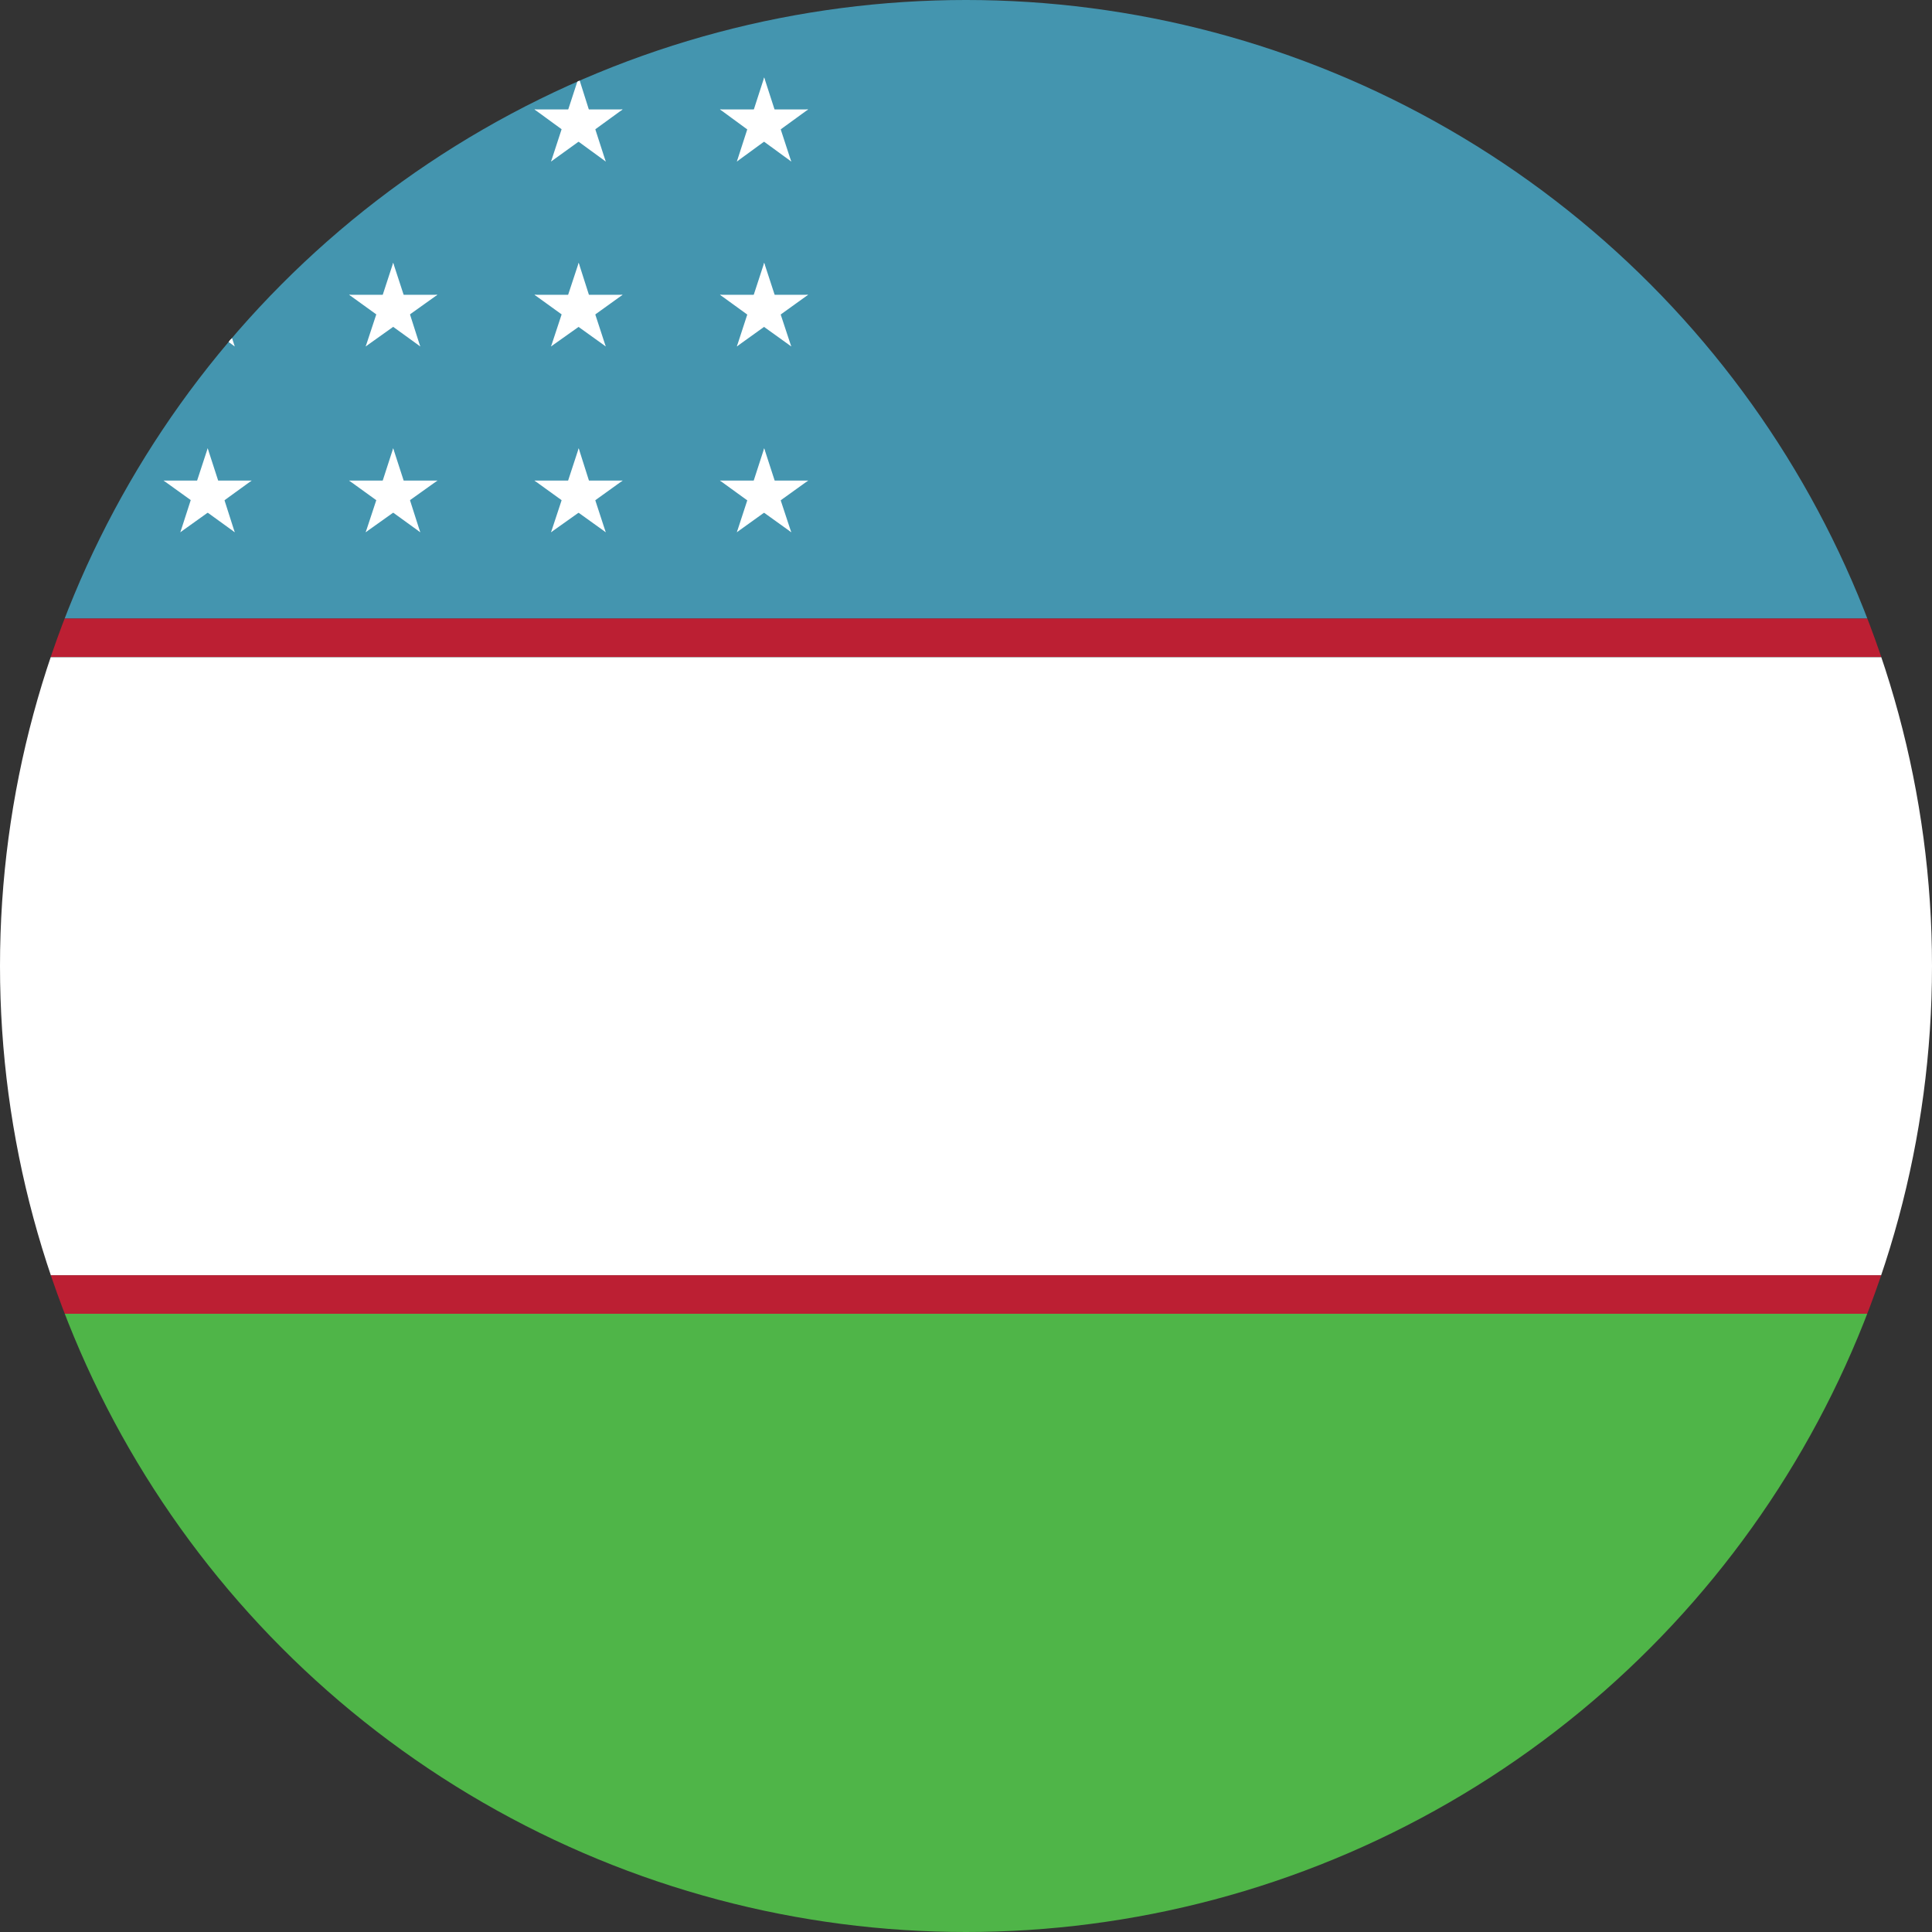<svg id="Layer_1" data-name="Layer 1" xmlns="http://www.w3.org/2000/svg" xmlns:xlink="http://www.w3.org/1999/xlink" viewBox="0 0 128 128"><rect x="0" y="0" width="128" height="128" fill="#333333" stroke="none"/><defs><style>.cls-1{fill:none;}.cls-2{clip-path:url(#clip-path);}.cls-3{clip-path:url(#clip-path-2);}.cls-4{fill:#4495af;}.cls-5{fill:#bc1f33;}.cls-6{fill:#fff;}.cls-7{fill:#4fb548;}</style><clipPath id="clip-path"><circle class="cls-1" cx="64" cy="64" r="64"/></clipPath><clipPath id="clip-path-2"><rect id="_Clipping_Path_" data-name="&lt;Clipping Path&gt;" class="cls-1" x="-48.69" width="219.38" height="128"/></clipPath></defs><title>Flag_circle_Uzbekistan</title><g class="cls-2"><g id="UZBEKISTAN"><g id="_Group_" data-name="&lt;Group&gt;"><g id="_Clip_Group_" data-name="&lt;Clip Group&gt;"><g class="cls-3"><rect id="_Path_" data-name="&lt;Path&gt;" class="cls-4" x="-48.69" width="219.38" height="40.98"/><rect id="_Path_2" data-name="&lt;Path&gt;" class="cls-5" x="-48.69" y="40.98" width="219.38" height="2.55"/><rect id="_Path_3" data-name="&lt;Path&gt;" class="cls-6" x="-48.69" y="43.54" width="219.38" height="40.96"/><rect id="_Path_4" data-name="&lt;Path&gt;" class="cls-5" x="-48.69" y="84.49" width="219.38" height="2.55"/><rect id="_Path_5" data-name="&lt;Path&gt;" class="cls-7" x="-48.69" y="87.04" width="219.38" height="40.96"/><g id="_Clip_Group_2" data-name="&lt;Clip Group&gt;"><g class="cls-3"><path id="_Path_6" data-name="&lt;Path&gt;" class="cls-6" d="M2.5,20.5A15.35,15.35,0,0,1-12.86,35.82,15.34,15.34,0,0,1-28.21,20.5,15.38,15.38,0,0,1-12.86,5.13,15.39,15.39,0,0,1,2.5,20.5"/><path id="_Path_7" data-name="&lt;Path&gt;" class="cls-4" d="M6.84,20.5A12.78,12.78,0,0,1-5.94,33.27,12.79,12.79,0,0,1-18.74,20.5,12.81,12.81,0,0,1-5.94,7.69,12.8,12.8,0,0,1,6.84,20.5"/><polygon id="_Path_8" data-name="&lt;Path&gt;" class="cls-6" points="26.05 5.13 25.1 8.07 26.55 8.53 26.05 5.13"/><polygon id="_Path_9" data-name="&lt;Path&gt;" class="cls-6" points="26.05 5.13 27 8.07 25.53 8.53 26.05 5.13"/><polygon id="_Path_10" data-name="&lt;Path&gt;" class="cls-6" points="28.98 7.25 25.89 7.25 25.89 8.81 28.98 7.25"/><polygon id="_Path_11" data-name="&lt;Path&gt;" class="cls-6" points="28.98 7.25 26.47 9.06 25.59 7.81 28.98 7.25"/><polygon id="_Path_12" data-name="&lt;Path&gt;" class="cls-6" points="23.13 7.25 25.61 9.06 26.52 7.81 23.13 7.25"/><polygon id="_Path_13" data-name="&lt;Path&gt;" class="cls-6" points="23.13 7.25 26.21 7.25 26.21 8.81 23.13 7.25"/><polygon id="_Path_14" data-name="&lt;Path&gt;" class="cls-6" points="27.84 10.7 26.91 7.76 25.44 8.22 27.84 10.7"/><polygon id="_Path_15" data-name="&lt;Path&gt;" class="cls-6" points="27.84 10.7 25.38 8.89 26.26 7.63 27.84 10.7"/><polygon id="_Path_16" data-name="&lt;Path&gt;" class="cls-6" points="24.23 10.7 26.73 8.89 25.83 7.63 24.23 10.7"/><polygon id="_Path_17" data-name="&lt;Path&gt;" class="cls-6" points="24.23 10.7 25.19 7.76 26.64 8.22 24.23 10.7"/><polygon id="_Path_18" data-name="&lt;Path&gt;" class="cls-6" points="38.34 5.13 37.38 8.07 38.85 8.53 38.34 5.13"/><polygon id="_Path_19" data-name="&lt;Path&gt;" class="cls-6" points="38.34 5.13 39.27 8.07 37.82 8.53 38.34 5.13"/><polygon id="_Path_20" data-name="&lt;Path&gt;" class="cls-6" points="41.25 7.25 38.17 7.25 38.17 8.81 41.25 7.25"/><polygon id="_Path_21" data-name="&lt;Path&gt;" class="cls-6" points="41.25 7.25 38.76 9.06 37.85 7.81 41.25 7.25"/><polygon id="_Path_22" data-name="&lt;Path&gt;" class="cls-6" points="35.41 7.25 37.89 9.06 38.8 7.81 35.41 7.25"/><polygon id="_Path_23" data-name="&lt;Path&gt;" class="cls-6" points="35.41 7.25 38.47 7.25 38.47 8.81 35.41 7.25"/><polygon id="_Path_24" data-name="&lt;Path&gt;" class="cls-6" points="40.13 10.7 39.18 7.76 37.74 8.22 40.13 10.7"/><polygon id="_Path_25" data-name="&lt;Path&gt;" class="cls-6" points="40.13 10.7 37.65 8.89 38.56 7.63 40.13 10.7"/><polygon id="_Path_26" data-name="&lt;Path&gt;" class="cls-6" points="36.51 10.7 39.02 8.89 38.1 7.63 36.51 10.7"/><polygon id="_Path_27" data-name="&lt;Path&gt;" class="cls-6" points="36.51 10.7 37.47 7.76 38.94 8.22 36.51 10.7"/><polygon id="_Path_28" data-name="&lt;Path&gt;" class="cls-6" points="50.63 5.13 49.68 8.07 51.12 8.53 50.63 5.13"/><polygon id="_Path_29" data-name="&lt;Path&gt;" class="cls-6" points="50.63 5.13 51.58 8.07 50.1 8.53 50.63 5.13"/><polygon id="_Path_30" data-name="&lt;Path&gt;" class="cls-6" points="53.54 7.25 50.48 7.25 50.48 8.81 53.54 7.25"/><polygon id="_Path_31" data-name="&lt;Path&gt;" class="cls-6" points="53.54 7.25 51.05 9.06 50.15 7.81 53.54 7.25"/><polygon id="_Path_32" data-name="&lt;Path&gt;" class="cls-6" points="47.7 7.25 50.17 9.06 51.09 7.81 47.7 7.25"/><polygon id="_Path_33" data-name="&lt;Path&gt;" class="cls-6" points="47.7 7.25 50.76 7.25 50.76 8.81 47.7 7.25"/><polygon id="_Path_34" data-name="&lt;Path&gt;" class="cls-6" points="52.42 10.7 51.46 7.76 50.01 8.22 52.42 10.7"/><polygon id="_Path_35" data-name="&lt;Path&gt;" class="cls-6" points="52.42 10.7 49.94 8.89 50.83 7.63 52.42 10.7"/><polygon id="_Path_36" data-name="&lt;Path&gt;" class="cls-6" points="48.82 10.7 51.3 8.89 50.4 7.63 48.82 10.7"/><polygon id="_Path_37" data-name="&lt;Path&gt;" class="cls-6" points="48.82 10.7 49.77 7.76 51.23 8.22 48.82 10.7"/><polygon id="_Path_38" data-name="&lt;Path&gt;" class="cls-6" points="13.76 17.41 12.8 20.32 14.26 20.81 13.76 17.41"/><polygon id="_Path_39" data-name="&lt;Path&gt;" class="cls-6" points="13.76 17.41 14.71 20.32 13.25 20.81 13.76 17.41"/><polygon id="_Path_40" data-name="&lt;Path&gt;" class="cls-6" points="16.67 19.53 13.61 19.53 13.61 21.07 16.67 19.53"/><polygon id="_Path_41" data-name="&lt;Path&gt;" class="cls-6" points="16.67 19.53 14.2 21.32 13.29 20.09 16.67 19.53"/><polygon id="_Path_42" data-name="&lt;Path&gt;" class="cls-6" points="10.84 19.53 13.33 21.32 14.22 20.09 10.84 19.53"/><polygon id="_Path_43" data-name="&lt;Path&gt;" class="cls-6" points="10.84 19.53 13.92 19.53 13.92 21.07 10.84 19.53"/><polygon id="_Path_44" data-name="&lt;Path&gt;" class="cls-6" points="15.55 22.95 14.62 20.04 13.16 20.53 15.55 22.95"/><polygon id="_Path_45" data-name="&lt;Path&gt;" class="cls-6" points="15.55 22.95 13.09 21.17 13.98 19.94 15.55 22.95"/><polygon id="_Path_46" data-name="&lt;Path&gt;" class="cls-6" points="11.95 22.95 14.44 21.17 13.53 19.94 11.95 22.95"/><polygon id="_Path_47" data-name="&lt;Path&gt;" class="cls-6" points="11.95 22.95 12.89 20.04 14.36 20.53 11.95 22.95"/><polygon id="_Path_48" data-name="&lt;Path&gt;" class="cls-6" points="26.05 17.41 25.1 20.32 26.55 20.81 26.05 17.41"/><polygon id="_Path_49" data-name="&lt;Path&gt;" class="cls-6" points="26.05 17.41 27 20.32 25.53 20.81 26.05 17.41"/><polygon id="_Path_50" data-name="&lt;Path&gt;" class="cls-6" points="28.98 19.53 25.89 19.53 25.89 21.07 28.98 19.53"/><polygon id="_Path_51" data-name="&lt;Path&gt;" class="cls-6" points="28.98 19.53 26.47 21.32 25.59 20.09 28.98 19.53"/><polygon id="_Path_52" data-name="&lt;Path&gt;" class="cls-6" points="23.13 19.53 25.61 21.32 26.52 20.09 23.13 19.53"/><polygon id="_Path_53" data-name="&lt;Path&gt;" class="cls-6" points="23.13 19.53 26.21 19.53 26.21 21.07 23.13 19.53"/><polygon id="_Path_54" data-name="&lt;Path&gt;" class="cls-6" points="27.84 22.95 26.91 20.04 25.44 20.53 27.84 22.95"/><polygon id="_Path_55" data-name="&lt;Path&gt;" class="cls-6" points="27.84 22.95 25.38 21.17 26.26 19.94 27.84 22.95"/><polygon id="_Path_56" data-name="&lt;Path&gt;" class="cls-6" points="24.23 22.95 26.73 21.17 25.83 19.94 24.23 22.95"/><polygon id="_Path_57" data-name="&lt;Path&gt;" class="cls-6" points="24.23 22.95 25.19 20.04 26.64 20.53 24.23 22.95"/><polygon id="_Path_58" data-name="&lt;Path&gt;" class="cls-6" points="38.34 17.41 37.38 20.32 38.85 20.81 38.34 17.41"/><polygon id="_Path_59" data-name="&lt;Path&gt;" class="cls-6" points="38.34 17.41 39.27 20.32 37.82 20.81 38.34 17.41"/><polygon id="_Path_60" data-name="&lt;Path&gt;" class="cls-6" points="41.25 19.53 38.17 19.53 38.17 21.07 41.25 19.53"/><polygon id="_Path_61" data-name="&lt;Path&gt;" class="cls-6" points="41.25 19.53 38.76 21.32 37.85 20.09 41.25 19.53"/><polygon id="_Path_62" data-name="&lt;Path&gt;" class="cls-6" points="35.41 19.53 37.89 21.32 38.8 20.09 35.41 19.53"/><polygon id="_Path_63" data-name="&lt;Path&gt;" class="cls-6" points="35.41 19.53 38.47 19.53 38.47 21.07 35.41 19.53"/><polygon id="_Path_64" data-name="&lt;Path&gt;" class="cls-6" points="40.13 22.95 39.18 20.04 37.74 20.53 40.13 22.95"/><polygon id="_Path_65" data-name="&lt;Path&gt;" class="cls-6" points="40.13 22.95 37.65 21.17 38.56 19.94 40.13 22.95"/><polygon id="_Path_66" data-name="&lt;Path&gt;" class="cls-6" points="36.51 22.95 39.02 21.17 38.1 19.94 36.51 22.95"/><polygon id="_Path_67" data-name="&lt;Path&gt;" class="cls-6" points="36.51 22.95 37.47 20.04 38.94 20.53 36.51 22.95"/><polygon id="_Path_68" data-name="&lt;Path&gt;" class="cls-6" points="50.63 17.41 49.68 20.32 51.12 20.81 50.63 17.41"/><polygon id="_Path_69" data-name="&lt;Path&gt;" class="cls-6" points="50.63 17.41 51.58 20.32 50.1 20.81 50.63 17.41"/><polygon id="_Path_70" data-name="&lt;Path&gt;" class="cls-6" points="53.54 19.53 50.48 19.53 50.48 21.07 53.54 19.53"/><polygon id="_Path_71" data-name="&lt;Path&gt;" class="cls-6" points="53.54 19.53 51.05 21.32 50.15 20.09 53.54 19.53"/><polygon id="_Path_72" data-name="&lt;Path&gt;" class="cls-6" points="47.7 19.53 50.17 21.32 51.09 20.09 47.7 19.53"/><polygon id="_Path_73" data-name="&lt;Path&gt;" class="cls-6" points="47.7 19.53 50.76 19.53 50.76 21.07 47.7 19.53"/><polygon id="_Path_74" data-name="&lt;Path&gt;" class="cls-6" points="52.42 22.95 51.46 20.04 50.01 20.53 52.42 22.95"/><polygon id="_Path_75" data-name="&lt;Path&gt;" class="cls-6" points="52.42 22.95 49.94 21.17 50.83 19.94 52.42 22.95"/><polygon id="_Path_76" data-name="&lt;Path&gt;" class="cls-6" points="48.82 22.95 51.3 21.17 50.4 19.94 48.82 22.95"/><polygon id="_Path_77" data-name="&lt;Path&gt;" class="cls-6" points="48.82 22.95 49.77 20.04 51.23 20.53 48.82 22.95"/><polygon id="_Path_78" data-name="&lt;Path&gt;" class="cls-6" points="1.48 29.7 0.54 32.63 1.99 33.09 1.48 29.7"/><polygon id="_Path_79" data-name="&lt;Path&gt;" class="cls-6" points="1.48 29.7 2.43 32.63 0.97 33.09 1.48 29.7"/><polygon id="_Path_80" data-name="&lt;Path&gt;" class="cls-6" points="4.39 31.84 1.31 31.84 1.31 33.35 4.39 31.84"/><polygon id="_Path_81" data-name="&lt;Path&gt;" class="cls-6" points="4.39 31.84 1.9 33.63 1.01 32.38 4.39 31.84"/><polygon id="_Path_82" data-name="&lt;Path&gt;" class="cls-6" points="-1.46 31.84 1.05 33.63 1.95 32.38 -1.46 31.84"/><polygon id="_Path_83" data-name="&lt;Path&gt;" class="cls-6" points="-1.46 31.84 1.62 31.84 1.62 33.35 -1.46 31.84"/><polygon id="_Path_84" data-name="&lt;Path&gt;" class="cls-6" points="3.28 35.26 2.34 32.35 0.87 32.81 3.28 35.26"/><polygon id="_Path_85" data-name="&lt;Path&gt;" class="cls-6" points="3.28 35.26 0.81 33.48 1.71 32.2 3.28 35.26"/><polygon id="_Path_86" data-name="&lt;Path&gt;" class="cls-6" points="-0.33 35.26 2.16 33.48 1.24 32.2 -0.33 35.26"/><polygon id="_Path_87" data-name="&lt;Path&gt;" class="cls-6" points="-0.33 35.26 0.61 32.35 2.07 32.81 -0.33 35.26"/><polygon id="_Path_88" data-name="&lt;Path&gt;" class="cls-6" points="13.76 29.7 12.8 32.63 14.26 33.09 13.76 29.7"/><polygon id="_Path_89" data-name="&lt;Path&gt;" class="cls-6" points="13.76 29.7 14.71 32.63 13.25 33.09 13.76 29.7"/><polygon id="_Path_90" data-name="&lt;Path&gt;" class="cls-6" points="16.67 31.84 13.61 31.84 13.61 33.35 16.67 31.84"/><polygon id="_Path_91" data-name="&lt;Path&gt;" class="cls-6" points="16.67 31.84 14.2 33.63 13.29 32.38 16.67 31.84"/><polygon id="_Path_92" data-name="&lt;Path&gt;" class="cls-6" points="10.84 31.84 13.33 33.63 14.22 32.38 10.84 31.84"/><polygon id="_Path_93" data-name="&lt;Path&gt;" class="cls-6" points="10.84 31.84 13.92 31.84 13.92 33.35 10.84 31.84"/><polygon id="_Path_94" data-name="&lt;Path&gt;" class="cls-6" points="15.55 35.26 14.62 32.35 13.16 32.81 15.55 35.26"/><polygon id="_Path_95" data-name="&lt;Path&gt;" class="cls-6" points="15.55 35.26 13.09 33.48 13.98 32.2 15.55 35.26"/><polygon id="_Path_96" data-name="&lt;Path&gt;" class="cls-6" points="11.95 35.26 14.44 33.48 13.53 32.2 11.95 35.26"/><polygon id="_Path_97" data-name="&lt;Path&gt;" class="cls-6" points="11.95 35.26 12.89 32.35 14.36 32.81 11.95 35.26"/><polygon id="_Path_98" data-name="&lt;Path&gt;" class="cls-6" points="26.05 29.7 25.1 32.63 26.55 33.09 26.05 29.7"/><polygon id="_Path_99" data-name="&lt;Path&gt;" class="cls-6" points="26.05 29.7 27 32.63 25.53 33.09 26.05 29.7"/><polygon id="_Path_100" data-name="&lt;Path&gt;" class="cls-6" points="28.98 31.84 25.89 31.84 25.89 33.35 28.98 31.84"/><polygon id="_Path_101" data-name="&lt;Path&gt;" class="cls-6" points="28.98 31.84 26.47 33.63 25.59 32.38 28.98 31.84"/><polygon id="_Path_102" data-name="&lt;Path&gt;" class="cls-6" points="23.13 31.84 25.61 33.63 26.52 32.38 23.13 31.84"/><polygon id="_Path_103" data-name="&lt;Path&gt;" class="cls-6" points="23.13 31.84 26.21 31.84 26.21 33.35 23.13 31.84"/><polygon id="_Path_104" data-name="&lt;Path&gt;" class="cls-6" points="27.84 35.26 26.91 32.35 25.44 32.81 27.84 35.26"/><polygon id="_Path_105" data-name="&lt;Path&gt;" class="cls-6" points="27.84 35.26 25.38 33.48 26.26 32.2 27.84 35.26"/><polygon id="_Path_106" data-name="&lt;Path&gt;" class="cls-6" points="24.23 35.26 26.73 33.48 25.83 32.2 24.23 35.26"/><polygon id="_Path_107" data-name="&lt;Path&gt;" class="cls-6" points="24.23 35.26 25.19 32.35 26.64 32.81 24.23 35.26"/><polygon id="_Path_108" data-name="&lt;Path&gt;" class="cls-6" points="38.34 29.7 37.38 32.63 38.85 33.09 38.34 29.7"/><polygon id="_Path_109" data-name="&lt;Path&gt;" class="cls-6" points="38.34 29.7 39.27 32.63 37.82 33.09 38.34 29.7"/><polygon id="_Path_110" data-name="&lt;Path&gt;" class="cls-6" points="41.25 31.84 38.17 31.84 38.17 33.35 41.25 31.84"/><polygon id="_Path_111" data-name="&lt;Path&gt;" class="cls-6" points="41.25 31.84 38.76 33.63 37.85 32.38 41.25 31.84"/><polygon id="_Path_112" data-name="&lt;Path&gt;" class="cls-6" points="35.41 31.84 37.89 33.63 38.8 32.38 35.41 31.84"/><polygon id="_Path_113" data-name="&lt;Path&gt;" class="cls-6" points="35.41 31.84 38.47 31.84 38.47 33.35 35.41 31.84"/><polygon id="_Path_114" data-name="&lt;Path&gt;" class="cls-6" points="40.13 35.26 39.18 32.35 37.74 32.81 40.13 35.26"/><polygon id="_Path_115" data-name="&lt;Path&gt;" class="cls-6" points="40.13 35.26 37.65 33.48 38.56 32.2 40.13 35.26"/><polygon id="_Path_116" data-name="&lt;Path&gt;" class="cls-6" points="36.51 35.26 39.02 33.48 38.1 32.2 36.51 35.26"/><polygon id="_Path_117" data-name="&lt;Path&gt;" class="cls-6" points="36.51 35.26 37.47 32.35 38.94 32.81 36.51 35.26"/><polygon id="_Path_118" data-name="&lt;Path&gt;" class="cls-6" points="50.63 29.7 49.68 32.63 51.12 33.09 50.63 29.7"/><polygon id="_Path_119" data-name="&lt;Path&gt;" class="cls-6" points="50.63 29.7 51.58 32.63 50.1 33.09 50.63 29.7"/><polygon id="_Path_120" data-name="&lt;Path&gt;" class="cls-6" points="53.54 31.84 50.48 31.84 50.48 33.35 53.54 31.84"/><polygon id="_Path_121" data-name="&lt;Path&gt;" class="cls-6" points="53.54 31.84 51.05 33.63 50.15 32.38 53.54 31.84"/><polygon id="_Path_122" data-name="&lt;Path&gt;" class="cls-6" points="47.7 31.84 50.17 33.63 51.09 32.38 47.7 31.84"/><polygon id="_Path_123" data-name="&lt;Path&gt;" class="cls-6" points="47.7 31.84 50.76 31.84 50.76 33.35 47.7 31.84"/><polygon id="_Path_124" data-name="&lt;Path&gt;" class="cls-6" points="52.42 35.26 51.46 32.35 50.01 32.81 52.42 35.26"/><polygon id="_Path_125" data-name="&lt;Path&gt;" class="cls-6" points="52.42 35.26 49.94 33.48 50.83 32.2 52.42 35.26"/><polygon id="_Path_126" data-name="&lt;Path&gt;" class="cls-6" points="48.82 35.26 51.3 33.48 50.4 32.2 48.82 35.26"/><polygon id="_Path_127" data-name="&lt;Path&gt;" class="cls-6" points="48.82 35.26 49.77 32.35 51.23 32.81 48.82 35.26"/></g></g></g></g></g></g></g></svg>